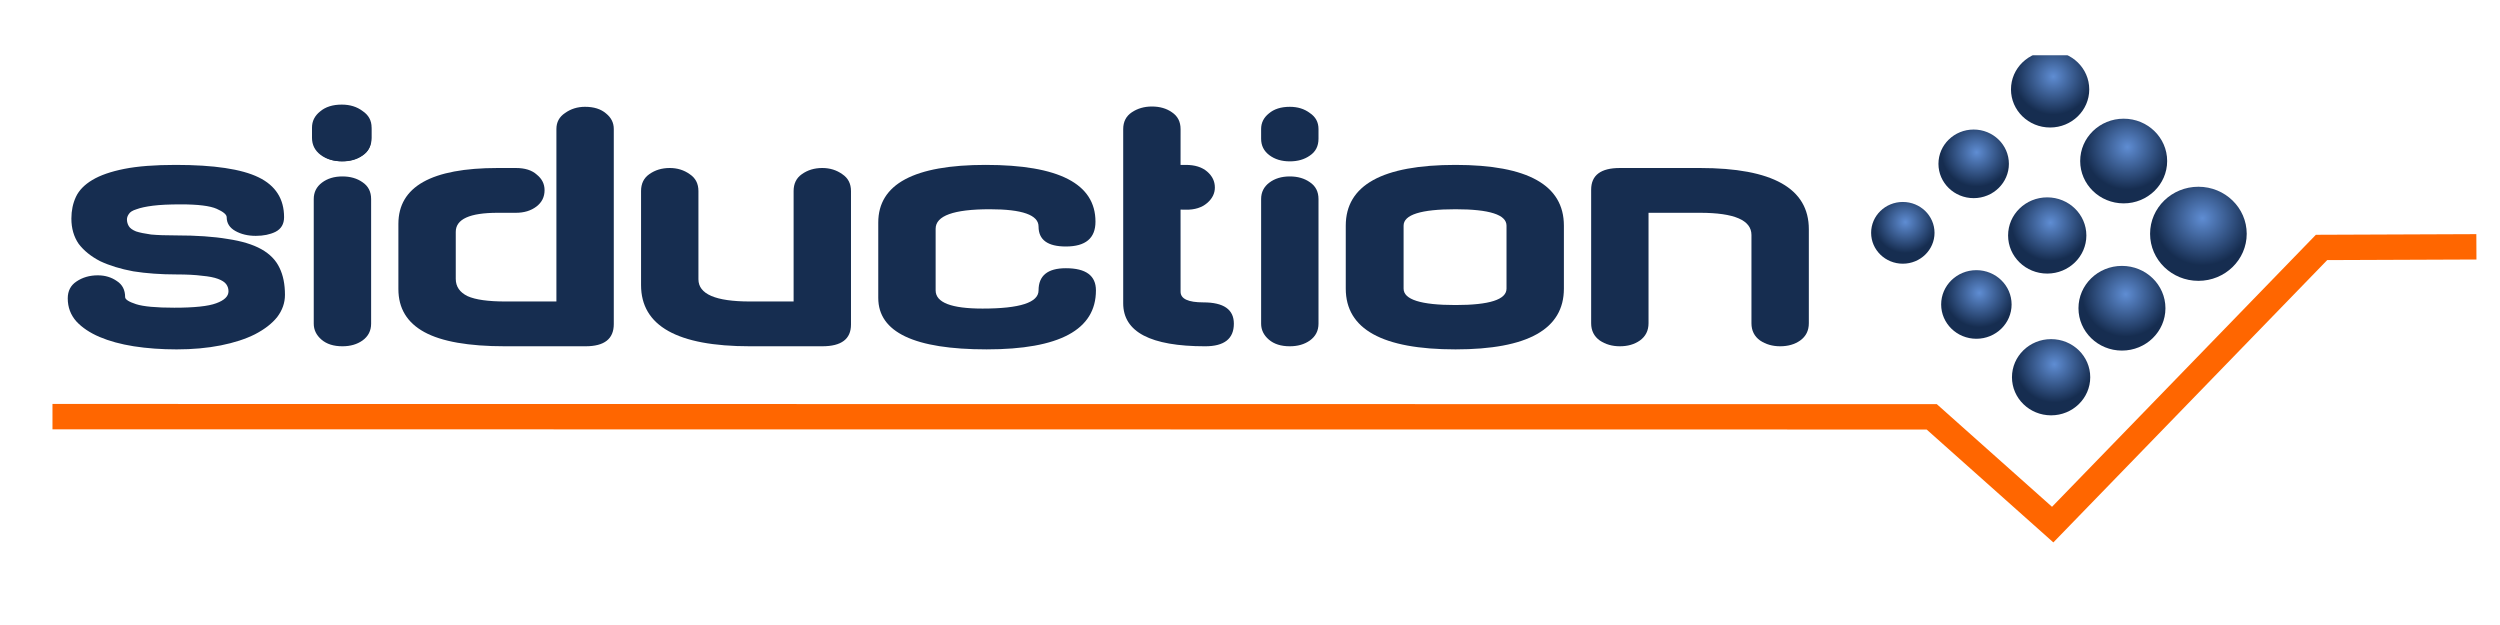 <?xml version="1.0" encoding="UTF-8" standalone="no"?>
<!-- Created with Inkscape (http://www.inkscape.org/) -->

<svg
   xmlns:dc="http://purl.org/dc/elements/1.1/"
   xmlns:cc="http://creativecommons.org/ns#"
   xmlns:rdf="http://www.w3.org/1999/02/22-rdf-syntax-ns#"
   xmlns:svg="http://www.w3.org/2000/svg"
   xmlns="http://www.w3.org/2000/svg"
   xmlns:xlink="http://www.w3.org/1999/xlink"
   xmlns:sodipodi="http://sodipodi.sourceforge.net/DTD/sodipodi-0.dtd"
   xmlns:inkscape="http://www.inkscape.org/namespaces/inkscape"
   width="256"
   height="64"
   id="svg1187"
   version="1.1"
   inkscape:version="0.49+devel r"
   sodipodi:docname="kde-splash-ani-4.svg">
  <defs
     id="defs1189">
    <clipPath
       clipPathUnits="userSpaceOnUse"
       id="clipPath3538">
      <rect
         style="opacity:0.481;fill:#000000;fill-opacity:1;stroke:none"
         id="rect3540"
         width="353.099"
         height="76.848"
         x="230.042"
         y="476.253" />
    </clipPath>
    <filter
       id="filter8554-99-02"
       inkscape:label="Drop shadow"
       width="1.5"
       height="1.5"
       x="-0.25"
       y="-0.25"
       style="color-interpolation-filters:sRGB">
      <feGaussianBlur
         id="feGaussianBlur8556-3-0"
         in="SourceAlpha"
         stdDeviation="1"
         result="blur" />
      <feColorMatrix
         id="feColorMatrix8558-6-1"
         result="bluralpha"
         type="matrix"
         values="-1 0 0 0 1 0 -1 0 0 1 0 0 -1 0 1 0 0 0 0.5 0 " />
      <feOffset
         id="feOffset8560-0-9"
         in="bluralpha"
         dx="1"
         dy="-1"
         result="offsetBlur" />
      <feMerge
         id="feMerge8562-5-62">
        <feMergeNode
           id="feMergeNode8564-0-1"
           in="offsetBlur" />
        <feMergeNode
           id="feMergeNode8566-2-20"
           in="SourceGraphic" />
      </feMerge>
    </filter>
    <radialGradient
       inkscape:collect="always"
       xlink:href="#linearGradient6147-1-1-4-4-7"
       id="radialGradient4414-6"
       gradientUnits="userSpaceOnUse"
       gradientTransform="matrix(1.051,1.051,-1.051,1.051,525.89,-1084.383)"
       spreadMethod="pad"
       cx="1027.858"
       cy="477.451"
       fx="1027.858"
       fy="477.451"
       r="57.48" />
    <linearGradient
       id="linearGradient6147-1-1-4-4-7">
      <stop
         style="stop-color:#5f8dd3;stop-opacity:1;"
         offset="0"
         id="stop6149-6-3-9-3-3" />
      <stop
         style="stop-color:#162d50;stop-opacity:1;"
         offset="1"
         id="stop6151-5-0-9-5-1" />
    </linearGradient>
    <radialGradient
       inkscape:collect="always"
       xlink:href="#linearGradient6147-1-1-5-94-7-1"
       id="radialGradient4416-0"
       gradientUnits="userSpaceOnUse"
       gradientTransform="matrix(0.946,0.946,-0.946,0.946,447.863,-788.201)"
       spreadMethod="pad"
       cx="1027.858"
       cy="477.451"
       fx="1027.858"
       fy="477.451"
       r="57.48" />
    <linearGradient
       id="linearGradient6147-1-1-5-94-7-1">
      <stop
         style="stop-color:#5f8dd3;stop-opacity:1;"
         offset="0"
         id="stop6149-6-3-5-2-4-9" />
      <stop
         style="stop-color:#162d50;stop-opacity:1;"
         offset="1"
         id="stop6151-5-0-3-06-3-0" />
    </linearGradient>
    <radialGradient
       inkscape:collect="always"
       xlink:href="#linearGradient6147-1-1-0-9-4-5"
       id="radialGradient4418-7"
       gradientUnits="userSpaceOnUse"
       gradientTransform="matrix(0.946,0.946,-0.946,0.946,450.905,-1055.452)"
       spreadMethod="pad"
       cx="1027.858"
       cy="477.451"
       fx="1027.858"
       fy="477.451"
       r="57.48" />
    <linearGradient
       id="linearGradient6147-1-1-0-9-4-5">
      <stop
         style="stop-color:#5f8dd3;stop-opacity:1;"
         offset="0"
         id="stop6149-6-3-3-5-6-6" />
      <stop
         style="stop-color:#162d50;stop-opacity:1;"
         offset="1"
         id="stop6151-5-0-36-6-9-7" />
    </linearGradient>
    <radialGradient
       inkscape:collect="always"
       xlink:href="#linearGradient6147-1-1-5-3-14-2-7"
       id="radialGradient4420-0"
       gradientUnits="userSpaceOnUse"
       gradientTransform="matrix(0.851,0.851,-0.851,0.851,367.166,-775.374)"
       spreadMethod="pad"
       cx="1027.858"
       cy="477.451"
       fx="1027.858"
       fy="477.451"
       r="57.48" />
    <linearGradient
       id="linearGradient6147-1-1-5-3-14-2-7">
      <stop
         style="stop-color:#5f8dd3;stop-opacity:1;"
         offset="0"
         id="stop6149-6-3-5-0-3-2-4" />
      <stop
         style="stop-color:#162d50;stop-opacity:1;"
         offset="1"
         id="stop6151-5-0-3-0-7-6-0" />
    </linearGradient>
    <radialGradient
       inkscape:collect="always"
       xlink:href="#linearGradient6147-1-1-0-5-7-1-64"
       id="radialGradient4422-1"
       gradientUnits="userSpaceOnUse"
       gradientTransform="matrix(0.851,0.851,-0.851,0.851,372.268,-1040.564)"
       spreadMethod="pad"
       cx="1027.858"
       cy="477.451"
       fx="1027.858"
       fy="477.451"
       r="57.48" />
    <linearGradient
       id="linearGradient6147-1-1-0-5-7-1-64">
      <stop
         style="stop-color:#5f8dd3;stop-opacity:1;"
         offset="0"
         id="stop6149-6-3-3-1-3-2-7" />
      <stop
         style="stop-color:#162d50;stop-opacity:1;"
         offset="1"
         id="stop6151-5-0-36-1-39-8-4" />
    </linearGradient>
    <radialGradient
       inkscape:collect="always"
       xlink:href="#linearGradient6147-1-1-0-2-4-9-8"
       id="radialGradient4424-0"
       gradientUnits="userSpaceOnUse"
       gradientTransform="matrix(0.851,0.851,-0.851,0.851,374.016,-518.013)"
       spreadMethod="pad"
       cx="1027.858"
       cy="477.451"
       fx="1027.858"
       fy="477.451"
       r="57.48" />
    <linearGradient
       id="linearGradient6147-1-1-0-2-4-9-8">
      <stop
         style="stop-color:#5f8dd3;stop-opacity:1;"
         offset="0"
         id="stop6149-6-3-3-4-4-28-5" />
      <stop
         style="stop-color:#162d50;stop-opacity:1;"
         offset="1"
         id="stop6151-5-0-36-9-49-8-8" />
    </linearGradient>
    <radialGradient
       inkscape:collect="always"
       xlink:href="#linearGradient6147-1-1-5-3-1-3-6-2"
       id="radialGradient4426-1"
       gradientUnits="userSpaceOnUse"
       gradientTransform="matrix(0.766,0.766,-0.766,0.766,288.178,-519.679)"
       spreadMethod="pad"
       cx="1027.858"
       cy="477.451"
       fx="1027.858"
       fy="477.451"
       r="57.48" />
    <linearGradient
       id="linearGradient6147-1-1-5-3-1-3-6-2">
      <stop
         style="stop-color:#5f8dd3;stop-opacity:1;"
         offset="0"
         id="stop6149-6-3-5-0-7-8-8-6" />
      <stop
         style="stop-color:#162d50;stop-opacity:1;"
         offset="1"
         id="stop6151-5-0-3-0-2-32-3-0" />
    </linearGradient>
    <radialGradient
       inkscape:collect="always"
       xlink:href="#linearGradient6147-1-1-0-5-6-5-3-6"
       id="radialGradient4428-3"
       gradientUnits="userSpaceOnUse"
       gradientTransform="matrix(0.766,0.766,-0.766,0.766,283.389,-774.979)"
       spreadMethod="pad"
       cx="1027.858"
       cy="477.451"
       fx="1027.858"
       fy="477.451"
       r="57.48" />
    <linearGradient
       id="linearGradient6147-1-1-0-5-6-5-3-6">
      <stop
         style="stop-color:#5f8dd3;stop-opacity:1;"
         offset="0"
         id="stop6149-6-3-3-1-1-4-3-6" />
      <stop
         style="stop-color:#162d50;stop-opacity:1;"
         offset="1"
         id="stop6151-5-0-36-1-5-3-3-4" />
    </linearGradient>
    <radialGradient
       inkscape:collect="always"
       xlink:href="#linearGradient6147-1-1-5-3-1-8-4-0-6"
       id="radialGradient4430-7"
       gradientUnits="userSpaceOnUse"
       gradientTransform="matrix(0.689,0.689,-0.689,0.689,199.774,-532.329)"
       spreadMethod="pad"
       cx="1027.858"
       cy="477.451"
       fx="1027.858"
       fy="477.451"
       r="57.48" />
    <linearGradient
       id="linearGradient6147-1-1-5-3-1-8-4-0-6">
      <stop
         style="stop-color:#5f8dd3;stop-opacity:1;"
         offset="0"
         id="stop6149-6-3-5-0-7-1-9-4-2" />
      <stop
         style="stop-color:#162d50;stop-opacity:1;"
         offset="1"
         id="stop6151-5-0-3-0-2-3-5-7-8" />
    </linearGradient>
  </defs>
  <sodipodi:namedview
     id="base"
     pagecolor="#ffffff"
     bordercolor="#666666"
     borderopacity="1.0"
     inkscape:pageopacity="0.0"
     inkscape:pageshadow="2"
     inkscape:zoom="1.4"
     inkscape:cx="45.888889"
     inkscape:cy="103.98439"
     inkscape:document-units="px"
     inkscape:current-layer="layer1"
     showgrid="false"
     inkscape:window-width="1024"
     inkscape:window-height="726"
     inkscape:window-x="-5"
     inkscape:window-y="25"
     inkscape:window-maximized="1"
     width="0px"
     height="0px"
     fit-margin-top="0"
     fit-margin-left="0"
     fit-margin-right="0"
     fit-margin-bottom="0" />
  <g
     inkscape:label="Layer 1"
     inkscape:groupmode="layer"
     id="layer1"
     transform="translate(0,-988.362)">
    <g
       id="g3506"
       clip-path="url(#clipPath3538)"
       transform="matrix(0.712,0,0,0.691,-161.191,664.929)">
      <g
         transform="matrix(1.179,0,0,1.183,-1393.547,-667.096)"
         style="display:inline"
         id="g6886-9-9"
         inkscape:export-filename="/home/coruja/siduction/artwork/coruja.web.header.png"
         inkscape:export-xdpi="89"
         inkscape:export-ydpi="89">
        <g
           transform="translate(-27.229,-10.611)"
           style="fill:#162d50;filter:url(#filter8554-99-02)"
           id="g8175-0-0">
          <g
             transform="matrix(0.656,0,0,0.656,1303.352,859.76)"
             id="g5199-50-5-8-3-5-9-5-7-6-0-6-6-3-4-0-2-3-24-8-0-1-1-3-6-9"
             inkscape:export-filename="/home/xweber/src/siduction/artwork-newsid/candidates/document/ec-dots.png"
             inkscape:export-xdpi="90"
             inkscape:export-ydpi="90"
             style="fill:#162d50;fill-opacity:1">
            <path
               inkscape:export-ydpi="150"
               inkscape:export-xdpi="150"
               inkscape:export-filename="/home/xweber/daten/siduction/text_plus_symbol_as_bit1.png"
               d="m 180.339,201.325 q 10.67,0 15.412,2.371 4.742,2.371 4.742,7.621 0,1.948 -1.609,2.794 -1.524,0.762 -3.641,0.762 -2.202,0 -3.811,-0.931 -1.609,-0.931 -1.609,-2.625 0,-0.762 -1.863,-1.609 -1.863,-0.847 -6.69,-0.847 -3.218,0 -5.166,0.254 -1.948,0.254 -3.049,0.677 -1.101,0.339 -1.44,0.931 -0.339,0.508 -0.339,1.016 0,0.677 0.339,1.27 0.339,0.593 1.355,1.016 1.016,0.339 2.794,0.593 1.778,0.169 4.657,0.169 5.674,0 9.569,0.677 3.895,0.593 6.266,1.948 2.371,1.355 3.387,3.557 1.016,2.117 1.016,5.166 0,2.286 -1.44,4.234 -1.44,1.863 -4.149,3.303 -2.625,1.355 -6.351,2.117 -3.726,0.762 -8.214,0.762 -4.234,0 -7.96,-0.593 -3.641,-0.593 -6.351,-1.778 -2.71,-1.186 -4.319,-2.964 -1.609,-1.863 -1.609,-4.403 0,-2.117 1.609,-3.218 1.694,-1.186 3.98,-1.186 2.032,0 3.557,1.101 1.524,1.016 1.524,3.049 0,0.677 2.032,1.355 2.032,0.677 7.113,0.677 5.589,0 7.791,-0.847 2.286,-0.847 2.286,-2.286 0,-0.762 -0.423,-1.355 -0.423,-0.593 -1.524,-1.016 -1.101,-0.423 -2.964,-0.593 -1.863,-0.254 -4.742,-0.254 -4.403,0 -8.045,-0.593 -3.557,-0.677 -6.182,-1.948 -2.54,-1.355 -3.98,-3.303 -1.355,-2.032 -1.355,-4.827 0,-2.286 0.847,-4.149 0.847,-1.863 3.049,-3.218 2.202,-1.355 5.928,-2.117 3.726,-0.762 9.569,-0.762 z"
               style="font-size:268.141px;font-style:normal;font-variant:normal;font-weight:normal;font-stretch:normal;line-height:125%;letter-spacing:0px;word-spacing:0px;fill:#162d50;fill-opacity:1;stroke:none;font-family:Axaxax;-inkscape-font-specification:Axaxax"
               id="path3617-6-5-3-1-8-1-3-1-36-1-6-8-3-7-1-8-2-7-12-8-7-5-6-8-9"
               inkscape:connector-curvature="0" />
            <path
               inkscape:export-ydpi="150"
               inkscape:export-xdpi="150"
               inkscape:export-filename="/home/xweber/daten/siduction/text_plus_symbol_as_bit1.png"
               d="m 211.345,190.232 q 2.202,0 3.726,1.186 1.609,1.101 1.609,3.049 l 0,1.863 q 0,2.117 -1.609,3.218 -1.524,1.101 -3.726,1.101 -2.286,0 -3.811,-1.186 -1.524,-1.186 -1.524,-3.133 l 0,-1.863 q 0,-1.778 1.44,-2.964 1.44,-1.27 3.895,-1.27 z m 0,13.295 q 2.202,0 3.726,1.101 1.609,1.101 1.609,3.218 l 0,23.795 q 0,2.032 -1.609,3.218 -1.524,1.101 -3.726,1.101 -2.456,0 -3.895,-1.27 -1.44,-1.27 -1.44,-3.049 l 0,-23.795 q 0,-1.948 1.524,-3.133 1.524,-1.186 3.811,-1.186 z"
               style="font-size:268.141px;font-style:normal;font-variant:normal;font-weight:normal;font-stretch:normal;line-height:125%;letter-spacing:0px;word-spacing:0px;fill:#162d50;fill-opacity:1;stroke:none;font-family:Axaxax;-inkscape-font-specification:Axaxax"
               id="path3619-5-0-8-8-4-4-7-6-0-7-2-3-9-7-5-4-6-4-8-1-2-9-4-7-4"
               inkscape:connector-curvature="0" />
            <path
               inkscape:export-ydpi="150"
               inkscape:export-xdpi="150"
               inkscape:export-filename="/home/xweber/daten/siduction/text_plus_symbol_as_bit1.png"
               d="m 256.469,190.232 q 2.456,0 3.895,1.27 1.44,1.186 1.44,2.964 l 0,37.259 q 0,4.234 -5.25,4.234 l -14.988,0 q -10.162,0 -14.988,-2.71 -4.827,-2.71 -4.827,-8.214 l 0,-12.448 q 0,-10.67 18.46,-10.67 l 3.387,0 q 2.54,0 3.895,1.27 1.44,1.186 1.44,2.964 0,1.948 -1.524,3.133 -1.524,1.186 -3.811,1.186 l -3.387,0 q -7.791,0 -7.791,3.641 l 0,8.976 q 0,2.202 2.202,3.303 2.202,1.016 7.029,1.016 l 9.484,0 0,-32.941 q 0,-1.948 1.609,-3.049 1.609,-1.186 3.726,-1.186 z"
               style="font-size:268.141px;font-style:normal;font-variant:normal;font-weight:normal;font-stretch:normal;line-height:125%;letter-spacing:0px;word-spacing:0px;fill:#162d50;fill-opacity:1;stroke:none;font-family:Axaxax;-inkscape-font-specification:Axaxax"
               id="path3621-0-7-7-0-0-3-6-4-4-7-9-2-0-0-8-3-0-7-9-2-4-7-7-9-5"
               inkscape:connector-curvature="0" />
            <path
               inkscape:export-ydpi="150"
               inkscape:export-xdpi="150"
               inkscape:export-filename="/home/xweber/daten/siduction/text_plus_symbol_as_bit1.png"
               d="m 287.113,235.959 q -20.239,0 -20.239,-11.686 l 0,-17.952 q 0,-2.117 1.524,-3.218 1.609,-1.186 3.811,-1.186 2.117,0 3.726,1.186 1.609,1.101 1.609,3.218 l 0,16.851 q 0,4.234 9.569,4.234 l 8.129,0 0,-21.085 q 0,-2.117 1.524,-3.218 1.609,-1.186 3.811,-1.186 2.117,0 3.726,1.186 1.609,1.101 1.609,3.218 l 0,25.489 q 0,4.149 -5.335,4.149 l -13.464,0 z"
               style="font-size:268.141px;font-style:normal;font-variant:normal;font-weight:normal;font-stretch:normal;line-height:125%;letter-spacing:0px;word-spacing:0px;fill:#162d50;fill-opacity:1;stroke:none;font-family:Axaxax;-inkscape-font-specification:Axaxax"
               id="path3623-8-3-3-1-8-6-9-9-4-8-7-3-4-7-0-1-6-5-3-2-1-0-9-0-1"
               inkscape:connector-curvature="0" />
            <path
               inkscape:export-ydpi="150"
               inkscape:export-xdpi="150"
               inkscape:export-filename="/home/xweber/daten/siduction/text_plus_symbol_as_bit1.png"
               d="m 330.967,201.325 q 20.408,0 20.408,10.839 0,4.742 -5.504,4.742 -5.081,0 -5.081,-3.811 0,-3.303 -9.061,-3.303 -10.077,0 -10.077,3.726 l 0,11.771 q 0,3.472 8.722,3.472 10.416,0 10.416,-3.472 0,-4.234 5.081,-4.234 5.589,0 5.589,4.234 0,11.263 -20.323,11.263 -20.154,0 -20.154,-9.823 l 0,-14.396 q 0,-11.008 19.985,-11.008 z"
               style="font-size:268.141px;font-style:normal;font-variant:normal;font-weight:normal;font-stretch:normal;line-height:125%;letter-spacing:0px;word-spacing:0px;fill:#162d50;fill-opacity:1;stroke:none;font-family:Axaxax;-inkscape-font-specification:Axaxax"
               id="path3625-1-8-1-7-4-7-7-5-96-0-0-6-3-4-0-1-9-6-6-69-6-6-7-3-0"
               inkscape:connector-curvature="0" />
            <path
               inkscape:export-ydpi="150"
               inkscape:export-xdpi="150"
               inkscape:export-filename="/home/xweber/daten/siduction/text_plus_symbol_as_bit1.png"
               sodipodi:nodetypes="csssssccssssscsccc"
               d="m 367.196,201.327 0.962,-0.002 c 1.694,-0.003 3.02,0.423 3.98,1.27 0.96,0.847 1.44,1.863 1.44,3.049 0,1.129 -0.48,2.117 -1.44,2.964 -0.96,0.847 -2.287,1.303 -3.98,1.27 l -0.962,-0.018 0.004,15.684 c 0,1.355 1.411,2.032 4.234,2.032 3.782,0 5.674,1.355 5.674,4.065 0,2.879 -1.778,4.319 -5.335,4.319 -10.162,0 -15.242,-2.738 -15.242,-8.214 l 0,-33.254 c 0,-1.411 0.536,-2.484 1.609,-3.218 1.073,-0.734 2.315,-1.101 3.726,-1.101 1.468,0 2.71,0.367 3.726,1.101 1.073,0.734 1.609,1.807 1.609,3.218 z"
               style="font-size:268.141px;font-style:normal;font-variant:normal;font-weight:normal;font-stretch:normal;line-height:125%;letter-spacing:0px;word-spacing:0px;fill:#162d50;fill-opacity:1;stroke:none;font-family:Axaxax;-inkscape-font-specification:Axaxax"
               id="path3627-2-2-0-9-2-6-2-3-6-8-3-2-3-5-0-1-6-5-80-1-5-2-2-3-3"
               inkscape:connector-curvature="0" />
            <path
               inkscape:export-ydpi="150"
               inkscape:export-xdpi="150"
               inkscape:export-filename="/home/xweber/daten/siduction/text_plus_symbol_as_bit1.png"
               d="m 387.512,190.232 q 2.202,0 3.726,1.186 1.609,1.101 1.609,3.049 l 0,1.863 q 0,2.117 -1.609,3.218 -1.524,1.101 -3.726,1.101 -2.286,0 -3.811,-1.186 -1.524,-1.186 -1.524,-3.133 l 0,-1.863 q 0,-1.778 1.44,-2.964 1.44,-1.27 3.895,-1.27 z m 0,13.295 q 2.202,0 3.726,1.101 1.609,1.101 1.609,3.218 l 0,23.795 q 0,2.032 -1.609,3.218 -1.524,1.101 -3.726,1.101 -2.456,0 -3.895,-1.27 -1.44,-1.27 -1.44,-3.049 l 0,-23.795 q 0,-1.948 1.524,-3.133 1.524,-1.186 3.811,-1.186 z"
               style="font-size:268.141px;font-style:normal;font-variant:normal;font-weight:normal;font-stretch:normal;line-height:125%;letter-spacing:0px;word-spacing:0px;fill:#162d50;fill-opacity:1;stroke:none;font-family:Axaxax;-inkscape-font-specification:Axaxax"
               id="path3629-26-3-0-1-5-9-6-5-4-9-7-2-4-3-4-9-8-7-2-0-7-8-2-3-7"
               inkscape:connector-curvature="0" />
            <path
               inkscape:export-ydpi="150"
               inkscape:export-xdpi="150"
               inkscape:export-filename="/home/xweber/daten/siduction/text_plus_symbol_as_bit1.png"
               d="m 418.325,201.325 q 20.154,0 20.154,11.601 l 0,12.025 q 0,11.601 -20.154,11.601 -20.408,0 -20.408,-11.601 l 0,-12.025 q 0,-11.601 20.408,-11.601 z m 0,8.468 q -9.654,0 -9.654,3.133 l 0,12.025 q 0,3.133 9.654,3.133 9.484,0 9.484,-3.133 l 0,-12.025 q 0,-3.133 -9.484,-3.133 z"
               style="font-size:268.141px;font-style:normal;font-variant:normal;font-weight:normal;font-stretch:normal;line-height:125%;letter-spacing:0px;word-spacing:0px;fill:#162d50;fill-opacity:1;stroke:none;font-family:Axaxax;-inkscape-font-specification:Axaxax"
               id="path3631-9-0-5-0-4-7-4-1-1-7-2-4-2-0-7-0-0-69-10-42-8-9-1-7-8"
               inkscape:connector-curvature="0" />
            <path
               inkscape:export-ydpi="150"
               inkscape:export-xdpi="150"
               inkscape:export-filename="/home/xweber/daten/siduction/text_plus_symbol_as_bit1.png"
               d="m 463.788,201.917 q 20.239,0 20.239,11.686 l 0,17.952 q 0,2.117 -1.609,3.303 -1.524,1.101 -3.726,1.101 -2.117,0 -3.726,-1.101 -1.609,-1.186 -1.609,-3.303 l 0,-16.851 q 0,-4.234 -9.569,-4.234 l -9.569,0 0,21.085 q 0,2.117 -1.609,3.303 -1.524,1.101 -3.726,1.101 -2.117,0 -3.726,-1.101 -1.609,-1.186 -1.609,-3.303 l 0,-25.489 q 0,-4.149 5.335,-4.149 l 14.904,0 z"
               style="font-size:268.141px;font-style:normal;font-variant:normal;font-weight:normal;font-stretch:normal;line-height:125%;letter-spacing:0px;word-spacing:0px;fill:#162d50;fill-opacity:1;stroke:none;font-family:Axaxax;-inkscape-font-specification:Axaxax"
               id="path3633-1-7-0-3-2-6-0-1-9-8-3-7-4-7-5-0-8-7-5-74-5-5-6-3-8"
               inkscape:connector-curvature="0" />
          </g>
          <path
             inkscape:connector-curvature="0"
             id="path3629-26-8-31-2-11-0-9-0-3-2-6"
             style="font-size:268.141px;font-style:normal;font-variant:normal;font-weight:normal;font-stretch:normal;line-height:125%;letter-spacing:0px;word-spacing:0px;fill:#162d50;fill-opacity:1;stroke:none;font-family:Axaxax;-inkscape-font-specification:Axaxax"
             d="m -11.289,60.997 c 2.689,0 4.964,0.724 6.825,2.171 1.965,1.344 2.947,3.206 2.947,5.584 l 0,3.413 c 0,2.585 -0.982,4.55 -2.947,5.894 -1.861,1.344 -4.136,2.017 -6.825,2.017 -2.792,0 -5.119,-0.724 -6.98,-2.172 -1.861,-1.448 -2.792,-3.361 -2.792,-5.739 l 0,-3.413 c 0,-2.172 0.879,-3.981 2.637,-5.429 1.758,-1.551 4.136,-2.327 7.135,-2.327 z"
             inkscape:export-filename="/home/xweber/src/siduction/artwork-newsid/candidates/document/ec-dots.png"
             inkscape:export-xdpi="90"
             inkscape:export-ydpi="90"
             sodipodi:nodetypes="scsscscsscs"
             transform="matrix(0.372,0,0,0.372,1446.117,961.585)" />
        </g>
        <g
           id="g6718-5-6-0"
           style="display:inline"
           transform="matrix(0.069,0,0,0.069,1566.466,952.556)">
          <path
             style="fill:url(#radialGradient4414-6);fill-opacity:1;fill-rule:nonzero;stroke:none;display:inline"
             d="m 1182.505,525.973 c 0,-47.175 -38.242,-85.417 -85.417,-85.417 -47.176,9.8e-4 -85.417,38.243 -85.418,85.417 0,47.175 38.242,85.416 85.417,85.417 47.175,-8e-5 85.418,-38.243 85.418,-85.417 z"
             id="path4680-7-52-4"
             inkscape:connector-curvature="0" />
          <path
             inkscape:connector-curvature="0"
             style="fill:url(#radialGradient4416-0);fill-opacity:1;fill-rule:nonzero;stroke:none;display:inline"
             d="m 1038.817,661.12 c 0,-42.457 -34.417,-76.875 -76.875,-76.875 -42.458,8.1e-4 -76.876,34.418 -76.876,76.876 3e-5,42.457 34.417,76.875 76.875,76.875 42.457,-2e-5 76.876,-34.419 76.876,-76.876 z"
             id="path4680-8-3-6-6" />
          <path
             inkscape:connector-curvature="0"
             style="fill:url(#radialGradient4418-7);fill-opacity:1;fill-rule:nonzero;stroke:none;display:inline"
             d="m 1041.858,393.868 c 10e-5,-42.457 -34.417,-76.875 -76.875,-76.875 -42.458,8.2e-4 -76.876,34.418 -76.876,76.876 4e-5,42.457 34.418,76.875 76.875,76.875 42.457,-1.7e-4 76.876,-34.419 76.876,-76.876 z"
             id="path4680-87-9-5-7" />
          <path
             inkscape:connector-curvature="0"
             style="fill:url(#radialGradient4420-0);fill-opacity:1;fill-rule:nonzero;stroke:none;display:inline"
             d="m 899.025,529.015 c -2e-5,-38.212 -30.976,-69.187 -69.187,-69.187 -38.212,7.3e-4 -69.188,30.976 -69.188,69.188 3e-5,38.212 30.976,69.187 69.187,69.187 38.212,-5e-5 69.188,-30.977 69.188,-69.188 z"
             id="path4680-8-4-0-87-6" />
          <path
             inkscape:connector-curvature="0"
             style="fill:url(#radialGradient4422-1);fill-opacity:1;fill-rule:nonzero;stroke:none;display:inline"
             d="m 904.127,263.824 c -10e-6,-38.212 -30.976,-69.187 -69.187,-69.187 -38.212,7.2e-4 -69.188,30.976 -69.188,69.188 2e-5,38.212 30.976,69.187 69.187,69.187 38.212,-6e-5 69.188,-30.977 69.188,-69.188 z"
             id="path4680-87-5-7-9-0" />
          <path
             inkscape:connector-curvature="0"
             style="fill:url(#radialGradient4424-0);fill-opacity:1;fill-rule:nonzero;stroke:none;display:inline"
             d="m 905.874,786.375 c -3e-5,-38.212 -30.976,-69.187 -69.187,-69.187 -38.212,7.3e-4 -69.188,30.976 -69.188,69.188 4e-5,38.212 30.976,69.187 69.187,69.187 38.212,-7e-5 69.188,-30.977 69.188,-69.188 z"
             id="path4680-87-6-2-6-9" />
          <path
             inkscape:connector-curvature="0"
             style="fill:url(#radialGradient4426-1);fill-opacity:1;fill-rule:nonzero;stroke:none;display:inline"
             d="m 766.85,654.27 c -10e-6,-34.391 -27.878,-62.269 -62.269,-62.269 -34.391,6.5e-4 -62.269,27.879 -62.269,62.269 10e-6,34.391 27.878,62.269 62.269,62.269 34.39,-5e-5 62.269,-27.879 62.269,-62.269 z"
             id="path4680-8-4-2-7-0-7" />
          <path
             inkscape:connector-curvature="0"
             style="fill:url(#radialGradient4428-3);fill-opacity:1;fill-rule:nonzero;stroke:none;display:inline"
             d="m 762.062,398.97 c -3e-5,-34.391 -27.878,-62.269 -62.269,-62.269 -34.391,6.6e-4 -62.269,27.879 -62.269,62.269 0,34.391 27.878,62.269 62.269,62.269 34.39,-5e-5 62.269,-27.879 62.269,-62.269 z"
             id="path4680-87-5-9-2-4-5" />
          <path
             inkscape:connector-curvature="0"
             style="fill:url(#radialGradient4430-7);fill-opacity:1;fill-rule:nonzero;stroke:none;display:inline"
             d="m 630.579,524.226 c -1e-5,-30.951 -25.09,-56.042 -56.042,-56.042 -30.952,5.8e-4 -56.042,25.091 -56.042,56.042 2e-5,30.951 25.09,56.042 56.042,56.042 30.951,-5e-5 56.043,-25.091 56.042,-56.042 z"
             id="path4680-8-4-2-6-9-1-9" />
        </g>
      </g>
      <path
         style="fill:none;stroke:#ff6600;stroke-width:3.758;stroke-linecap:butt;stroke-linejoin:miter;stroke-miterlimit:4;stroke-opacity:1;stroke-dasharray:none"
         d="m 233.939,529.806 270.275,0.03 17.396,15.971 38.666,-41.074 22.273,-0.092"
         id="path3876-1-0"
         inkscape:connector-curvature="0"
         sodipodi:nodetypes="ccccc"
         inkscape:export-filename="/home/coruja/siduction/artwork/coruja.web.header.png"
         inkscape:export-xdpi="89"
         inkscape:export-ydpi="89" />
    </g>
  </g>
</svg>

